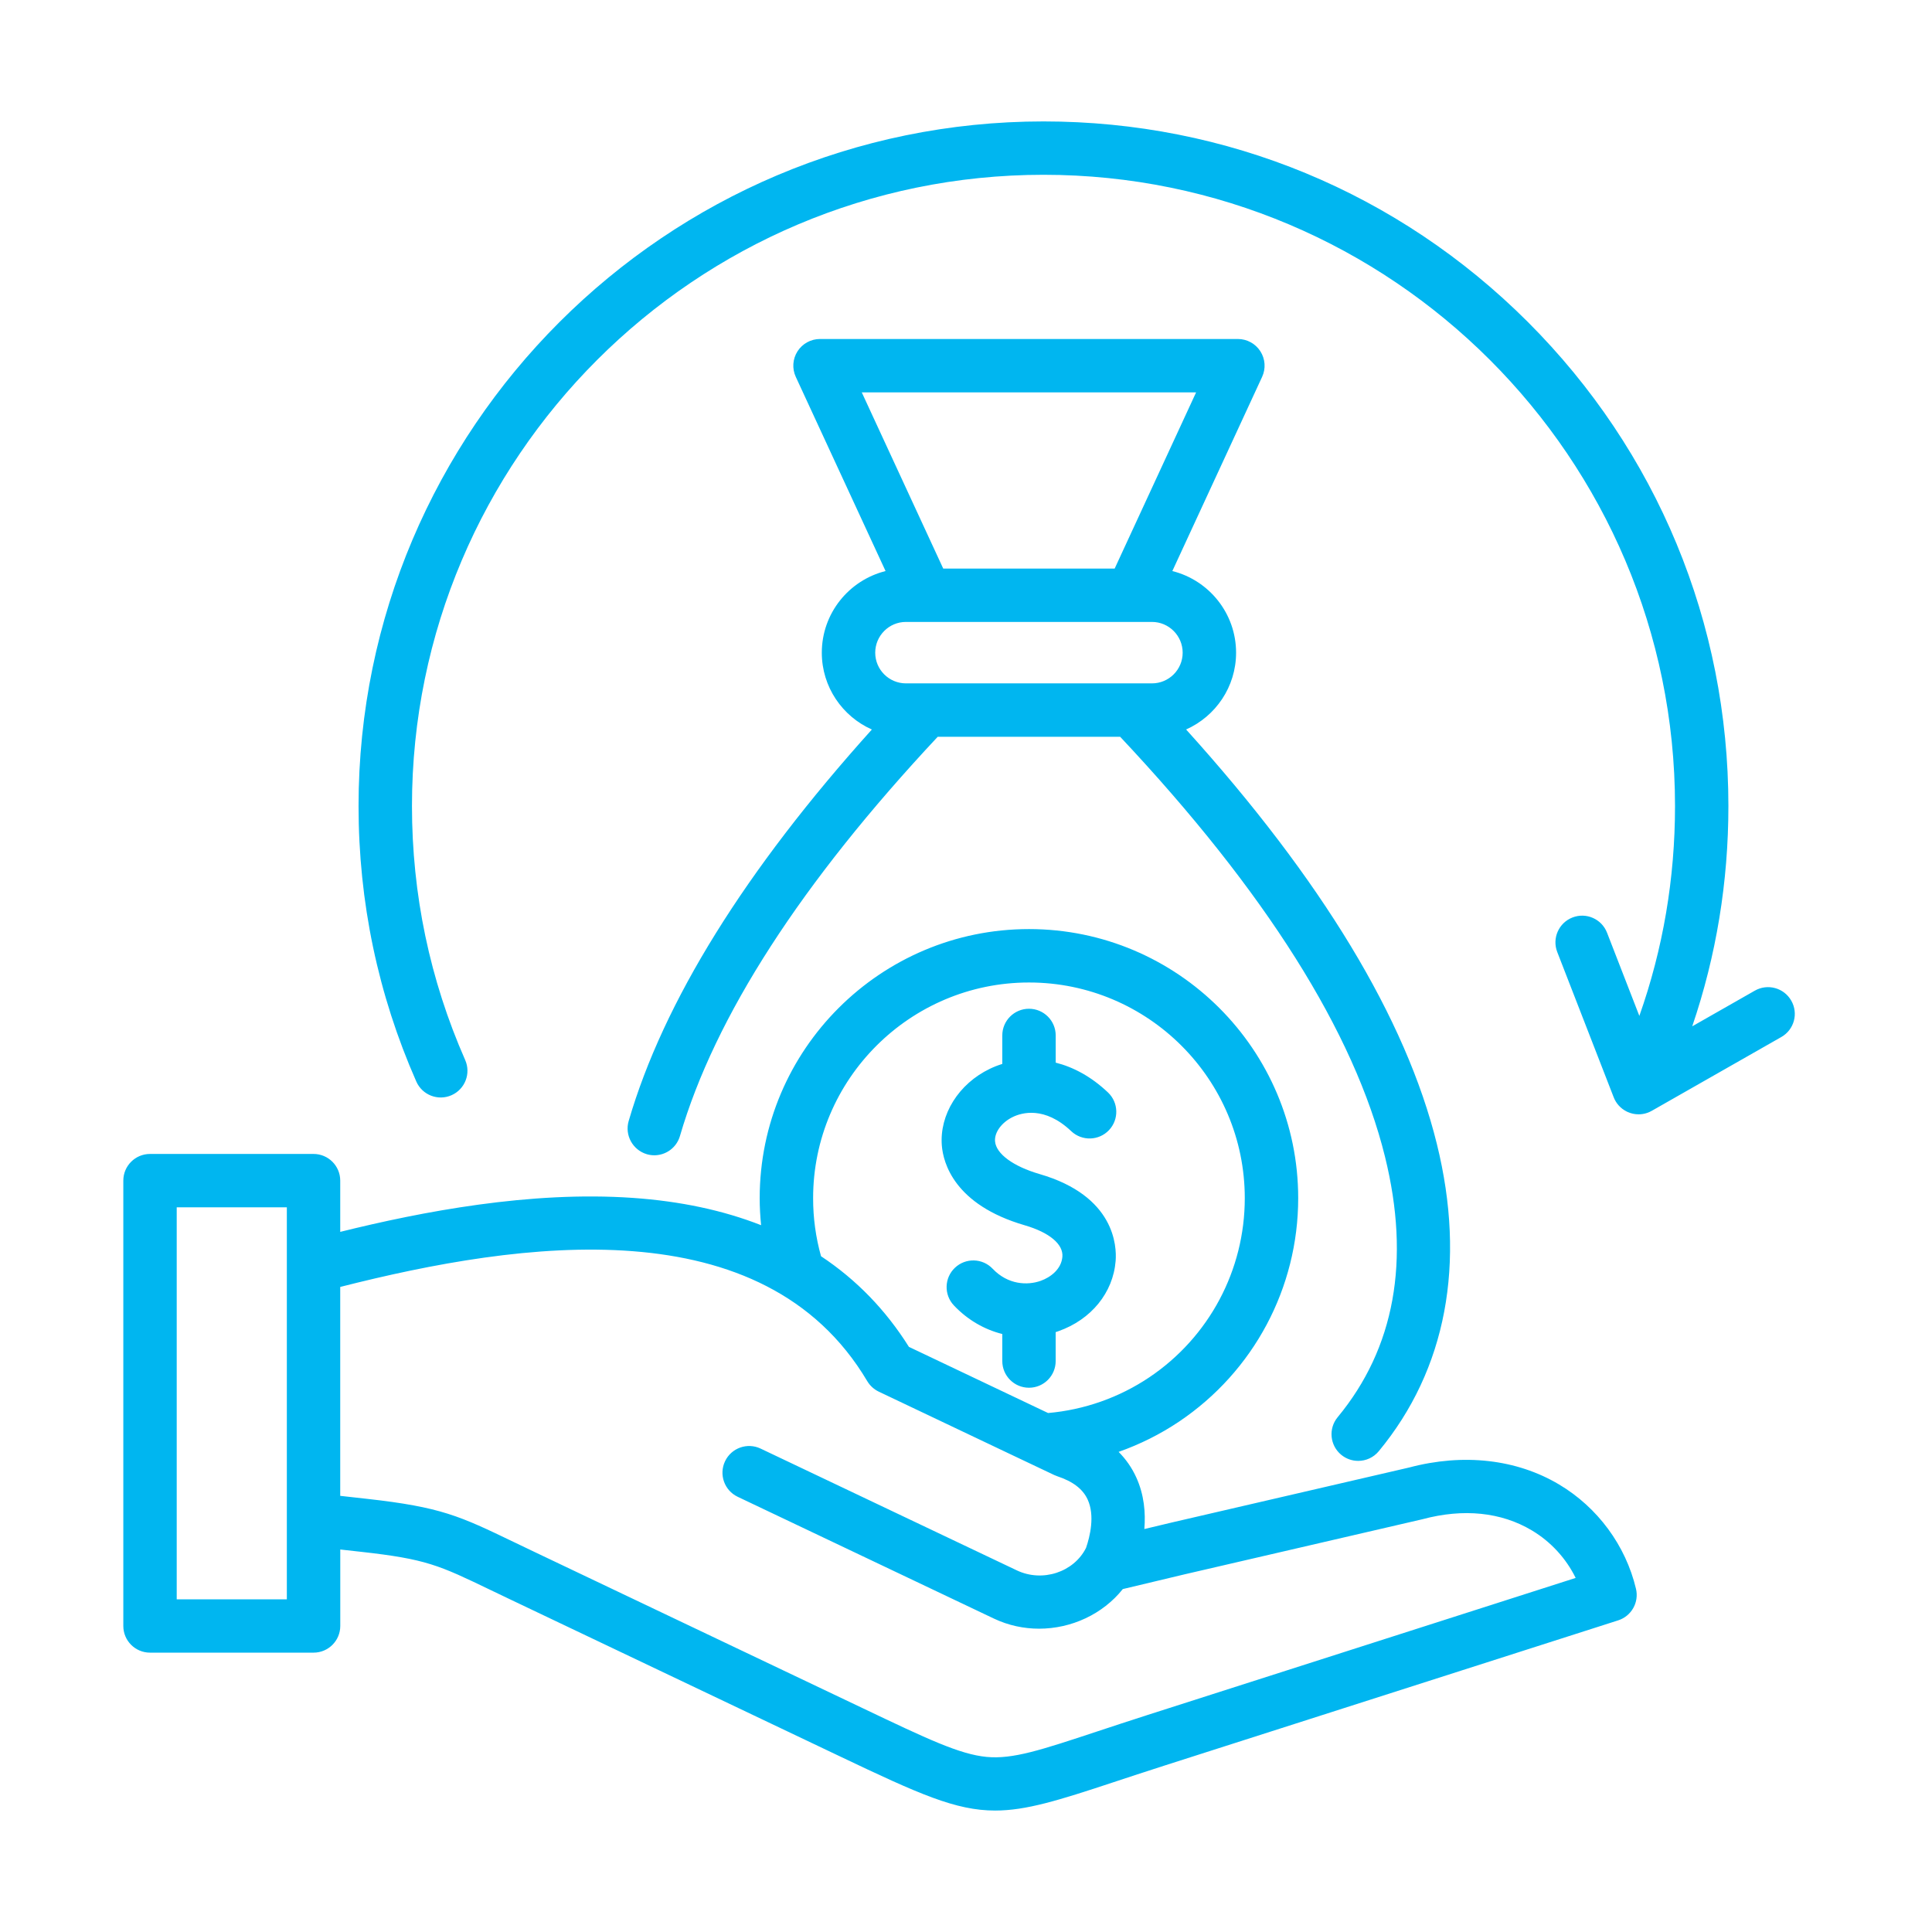<svg width="145" height="145" viewBox="0 0 145 145" fill="none" xmlns="http://www.w3.org/2000/svg">
<path d="M133.692 77.829L123.993 83.355C123.925 83.395 123.856 83.43 123.785 83.462C123.702 83.498 123.618 83.529 123.532 83.553C123.354 83.606 123.165 83.632 122.976 83.632C122.701 83.632 122.422 83.574 122.156 83.455C122.156 83.455 122.155 83.453 122.153 83.453C122.126 83.44 122.097 83.427 122.069 83.413C121.611 83.179 121.279 82.794 121.108 82.347L116.874 71.45C116.474 70.419 116.986 69.259 118.017 68.859C119.049 68.457 120.21 68.969 120.611 70.002L123.036 76.245C124.814 71.215 125.713 65.936 125.713 60.491C125.713 34.369 104.453 13.118 78.32 13.118C52.188 13.118 30.919 34.369 30.919 60.491C30.919 67.128 32.264 73.541 34.913 79.557C35.359 80.569 34.9 81.752 33.886 82.198C32.874 82.644 31.691 82.185 31.244 81.171C28.369 74.645 26.91 67.688 26.91 60.491C26.91 32.161 49.971 9.113 78.318 9.113C92.048 9.113 104.956 14.458 114.664 24.161C124.372 33.865 129.719 46.767 129.719 60.493C129.719 66.197 128.807 71.736 127.005 77.027L131.703 74.35C132.664 73.802 133.888 74.137 134.436 75.098C134.99 76.057 134.655 77.281 133.692 77.829ZM47.182 84.136C49.792 75.183 55.929 65.309 65.435 54.752C63.224 53.77 61.678 51.556 61.678 48.987C61.678 46.03 63.718 43.544 66.463 42.859L59.725 28.285C59.438 27.665 59.487 26.941 59.855 26.365C60.224 25.79 60.86 25.442 61.543 25.442H92.905C93.588 25.442 94.225 25.79 94.593 26.365C94.962 26.941 95.012 27.665 94.724 28.285L87.986 42.859C90.73 43.544 92.77 46.03 92.77 48.987C92.77 51.553 91.228 53.766 89.019 54.749C99.193 66.004 105.52 76.456 107.839 85.855C110.052 94.818 108.544 102.793 103.48 108.915C103.084 109.394 102.513 109.642 101.935 109.642C101.485 109.642 101.033 109.491 100.66 109.184C99.807 108.479 99.687 107.216 100.392 106.365C104.674 101.187 105.87 94.61 103.947 86.817C101.643 77.484 94.956 66.88 84.07 55.297H70.377C60.153 66.219 53.644 76.298 51.031 85.261C50.776 86.136 49.977 86.706 49.108 86.706C48.922 86.706 48.733 86.68 48.547 86.626C47.484 86.31 46.874 85.198 47.182 84.136ZM64.677 29.448L70.791 42.673H83.657L89.77 29.448H64.677ZM65.687 48.987C65.687 50.256 66.72 51.288 67.99 51.288H86.459C87.729 51.288 88.761 50.256 88.761 48.987C88.761 47.718 87.729 46.677 86.459 46.677H84.943C84.941 46.677 84.939 46.678 84.936 46.678C84.933 46.678 84.93 46.677 84.927 46.677H67.989C66.72 46.677 65.687 47.714 65.687 48.987ZM76.909 91.96C78.753 92.497 79.81 93.377 79.734 94.318C79.66 95.255 78.843 95.867 78.104 96.129C77.111 96.482 75.645 96.427 74.502 95.223C73.741 94.42 72.472 94.386 71.669 95.148C70.865 95.909 70.834 97.178 71.595 97.979C72.618 99.058 73.876 99.783 75.224 100.12V102.15C75.224 103.256 76.12 104.152 77.228 104.152C78.334 104.152 79.23 103.256 79.23 102.15V99.978C79.3 99.954 79.37 99.931 79.441 99.906C81.897 99.038 83.541 97.02 83.73 94.639C83.82 93.524 83.672 89.757 78.028 88.117C76.04 87.538 74.759 86.596 74.68 85.659C74.625 84.984 75.178 84.231 76.026 83.825C76.673 83.514 78.395 82.998 80.396 84.896C81.2 85.656 82.468 85.623 83.23 84.821C83.991 84.017 83.957 82.75 83.154 81.989C81.875 80.777 80.528 80.079 79.232 79.753V77.711C79.232 76.605 78.334 75.709 77.228 75.709C76.12 75.709 75.224 76.605 75.224 77.711V79.85C74.895 79.952 74.585 80.073 74.295 80.213C71.947 81.338 70.497 83.658 70.687 85.987C70.793 87.267 71.611 90.419 76.909 91.96ZM122.783 119.241C123.026 120.259 122.442 121.293 121.444 121.612C121.444 121.612 110.081 125.247 87.362 132.52C85.945 132.974 84.693 133.388 83.589 133.752C79.444 135.126 77.003 135.885 74.688 135.885C71.721 135.885 68.959 134.638 63.069 131.834C59.41 130.094 55.094 128.039 49.482 125.367L38.384 120.083C37.827 119.818 37.321 119.576 36.853 119.35C32.931 117.462 31.998 117.012 27.085 116.465L25.538 116.293V122.032C25.538 123.137 24.641 124.034 23.535 124.034H11.259C10.152 124.034 9.255 123.138 9.255 122.032V88.608C9.255 87.502 10.152 86.606 11.259 86.606H23.532C24.638 86.606 25.535 87.502 25.535 88.608V92.454C31.657 90.938 39.786 89.369 47.493 89.904C51.064 90.152 54.277 90.837 57.122 91.953C57.054 91.282 57.016 90.603 57.016 89.922C57.016 78.787 66.083 69.729 77.228 69.729C88.373 69.729 97.432 78.787 97.432 89.922C97.432 96.66 94.091 102.928 88.495 106.691C87.078 107.642 85.551 108.403 83.954 108.966C84.507 109.523 84.951 110.159 85.278 110.879C85.873 112.181 85.987 113.542 85.885 114.757L87.97 114.26L105.765 110.138C109.828 109.059 113.825 109.511 117.02 111.417C119.91 113.141 122.01 115.991 122.783 119.241ZM61.62 94.283C64.269 96.039 66.473 98.309 68.216 101.085C73.135 103.426 76.616 105.079 78.661 106.05C81.375 105.812 83.994 104.89 86.259 103.369C90.745 100.353 93.423 95.327 93.423 89.925C93.423 81 86.159 73.738 77.228 73.738C68.299 73.738 61.026 81 61.026 89.925C61.024 91.412 61.226 92.875 61.62 94.283ZM21.528 90.613H13.263V120.031H21.528V90.613ZM118.256 118.426C117.537 116.961 116.394 115.709 114.967 114.859C112.669 113.487 109.833 113.197 106.769 114.018C106.747 114.024 106.725 114.029 106.702 114.034L88.886 118.161L84.268 119.263C82.761 121.153 80.402 122.236 77.985 122.236C76.841 122.236 75.682 121.993 74.596 121.478L55.366 112.337C54.366 111.863 53.941 110.667 54.417 109.668C54.891 108.669 56.087 108.245 57.087 108.72L76.317 117.86C78.237 118.772 80.596 117.997 81.51 116.17C81.803 115.313 82.186 113.755 81.632 112.545C81.272 111.757 80.527 111.185 79.354 110.796C79.275 110.77 79.2 110.739 79.126 110.705C79.126 110.705 74.733 108.624 65.954 104.446C65.596 104.274 65.294 104.001 65.091 103.661C57.308 90.544 39.154 93.121 25.534 96.587V112.266L27.525 112.488C33.117 113.112 34.496 113.776 38.588 115.745C39.051 115.967 39.553 116.209 40.104 116.471L51.202 121.755C56.815 124.426 61.129 126.481 64.768 128.212C69.602 130.515 72.018 131.664 74.045 131.859C76.004 132.047 78.117 131.347 82.326 129.955C83.44 129.587 84.701 129.169 86.137 128.709C103.402 123.179 114.109 119.754 118.256 118.426Z" fill="#00B6F0"/>
</svg>
